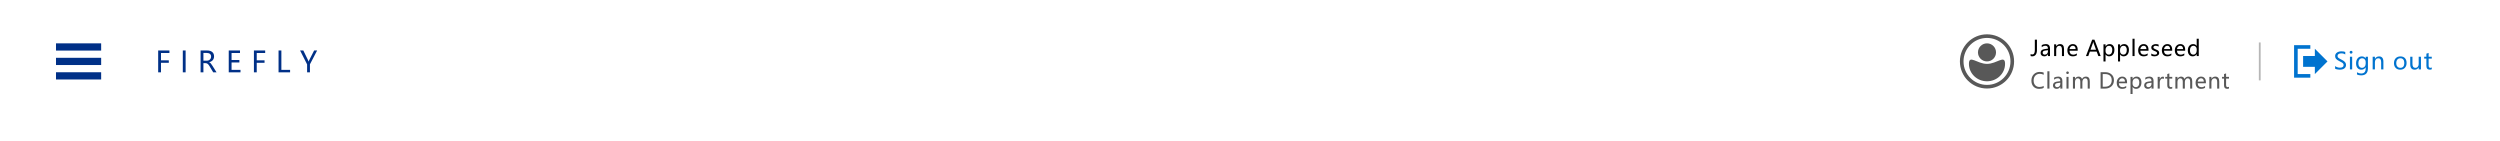 <?xml version="1.0" encoding="utf-8"?>
<svg width="1384px" height="78px" viewBox="0 0 1384 78" version="1.1" xmlns:xlink="http://www.w3.org/1999/xlink" xmlns="http://www.w3.org/2000/svg">
  <desc>Created with Lunacy</desc>
  <defs>
    <filter filterUnits="userSpaceOnUse" color-interpolation-filters="sRGB" id="filter_1">
      <feFlood flood-opacity="0" result="BackgroundImageFix" />
      <feColorMatrix in="SourceAlpha" type="matrix" values="0 0 0 0 0 0 0 0 0 0 0 0 0 0 0 0 0 0 127 0" />
      <feOffset dx="0" dy="2" />
      <feGaussianBlur stdDeviation="2.5" />
      <feColorMatrix type="matrix" values="0 0 0 0 0 0 0 0 0 0 0 0 0 0 0 0 0 0 0.255 0" />
      <feBlend mode="normal" in2="BackgroundImageFix" result="effect0_dropShadow" />
      <feBlend mode="normal" in="SourceGraphic" in2="effect0_dropShadow" result="shape" />
    </filter>
    <path d="M15 30C23.284 30 30 23.284 30 15C30 6.716 23.284 0 15 0C6.716 0 0 6.716 0 15C0 23.284 6.716 30 15 30Z" id="path_1" />
    <clipPath id="clip_1">
      <use xlink:href="#path_1" />
    </clipPath>
  </defs>
  <g id="Header-(Claim-Department)" transform="translate(6 4)">
    <g filter="url(#filter_1)">
      <path d="M0 0L1366 0L1366 60L0 60L0 0Z" id="Header-BG" fill="#FFFFFF" stroke="none" />
    </g>
    <path d="M1 0L1 20" transform="translate(1244 20)" id="Line" fill="none" stroke="#B6B6B6" stroke-width="1" stroke-linecap="square" />
    <g id="Hamburger-Menu-Icon" transform="translate(25 20)">
      <path d="M0 0L25 0L25 4L0 4L0 0Z" id="Rectangle" fill="#003087" stroke="none" />
      <path d="M0 0L25 0L25 4L0 4L0 0Z" transform="translate(0 8)" id="Rectangle" fill="#003087" stroke="none" />
      <path d="M0 0L25 0L25 4L0 4L0 0Z" transform="translate(0 16)" id="Rectangle" fill="#003087" stroke="none" />
    </g>
    <g id="FIREFLY" transform="translate(80 20)">
      <g id="FIREFL" fill="#003087">
        <path d="M3.125 5.34L7.797 5.34L7.797 3.949L1.562 3.949L1.562 16.051L3.125 16.051L3.125 10.762L7.453 10.762L7.453 9.387L3.125 9.387L3.125 5.34ZM16.765 16.051L16.765 3.949L15.203 3.949L15.203 16.051L16.765 16.051ZM33.882 16.051L32.038 16.051L30.03 12.691Q29.428 11.684 28.928 11.32Q28.428 10.957 27.733 10.957L26.608 10.957L26.608 16.051L25.046 16.051L25.046 3.949L28.733 3.949Q30.499 3.949 31.499 4.801Q32.499 5.652 32.499 7.184Q32.499 9.699 29.811 10.449L29.811 10.488Q30.311 10.699 30.674 11.09Q31.038 11.48 31.616 12.426L33.882 16.051ZM40.631 16.051L47.139 16.051L47.139 14.668L42.193 14.668L42.193 10.598L46.522 10.598L46.522 9.215L42.193 9.215L42.193 5.34L46.865 5.34L46.865 3.949L40.631 3.949L40.631 16.051ZM60.802 5.34L56.13 5.34L56.13 9.387L60.458 9.387L60.458 10.762L56.13 10.762L56.13 16.051L54.568 16.051L54.568 3.949L60.802 3.949L60.802 5.34ZM68.208 16.051L74.591 16.051L74.591 14.668L69.77 14.668L69.77 3.949L68.208 3.949L68.208 16.051ZM26.608 5.316L26.608 9.59L28.452 9.59Q29.522 9.59 30.19 8.965Q30.858 8.34 30.858 7.324Q30.858 6.379 30.249 5.848Q29.639 5.316 28.475 5.316L26.608 5.316Z" />
      </g>
      <g id="Y" fill="#003087">
        <path d="M89.567 3.949L85.582 11.598L85.582 16.051L84.012 16.051L84.012 11.637L80.129 3.949L81.918 3.949L84.535 9.309Q84.543 9.316 84.824 10.082L84.848 10.082Q84.942 9.754 85.168 9.316L87.903 3.949L89.567 3.949Z" />
      </g>
    </g>
    <g id="Sign-Out-Icon" transform="translate(1265 22)">
      <path d="M8 16L0 16L0 0L0 0L8 0" id="Rectangle" fill="none" stroke="#0073CF" stroke-width="2" />
      <path d="M0 5.00044e-13L7 5.00044e-13L7 6L0 6L0 5.00044e-13Z" transform="translate(4 5)" id="Rectangle-2" fill="#0073CF" stroke="none" />
      <path d="M7 0L14 7L0 7L7 0Z" transform="matrix(-4.371139E-08 1 -1 -4.371139E-08 17.5 1)" id="Triangle" fill="#0073CF" stroke="none" />
    </g>
    <g id="Sign-out" fill="#0073CF" transform="translate(1285.902 21)">
      <path d="M8.868 3.92Q8.868 3.59 9.093 3.365Q9.318 3.139 9.648 3.139Q9.985 3.139 10.217 3.362Q10.448 3.584 10.448 3.92Q10.448 4.25 10.217 4.469Q9.985 4.688 9.648 4.688Q9.312 4.688 9.09 4.469Q8.868 4.25 8.868 3.92ZM0.812 11.569Q1.263 11.963 2.019 12.217Q2.774 12.47 3.453 12.47Q5.522 12.47 5.522 10.998Q5.522 10.585 5.3 10.255Q5.078 9.925 4.691 9.671Q4.304 9.417 3.237 8.89Q1.758 8.154 1.289 7.522Q0.819 6.891 0.819 6.078Q0.819 4.853 1.803 4.136Q2.787 3.419 4.285 3.419Q5.751 3.419 6.437 3.774L6.437 5.158Q5.548 4.542 4.189 4.542Q3.288 4.542 2.72 4.92Q2.152 5.298 2.152 5.97Q2.152 6.567 2.545 6.942Q2.939 7.316 4.253 7.964Q5.7 8.656 6.278 9.347Q6.855 10.039 6.855 10.903Q6.855 12.197 5.916 12.889Q4.977 13.581 3.307 13.581Q2.723 13.581 1.946 13.419Q1.168 13.258 0.812 13.016L0.812 11.569ZM53.231 13.569Q53.923 13.569 54.33 13.346L54.33 12.312Q54.019 12.547 53.6 12.547Q53.054 12.547 52.819 12.248Q52.584 11.95 52.584 11.258L52.584 7.424L54.33 7.424L54.33 6.396L52.584 6.396L52.584 4.314L51.346 4.707L51.346 6.396L50.14 6.396L50.14 7.424L51.346 7.424L51.346 11.48Q51.346 13.569 53.231 13.569ZM15.196 16.723Q18.98 16.723 18.98 12.826L18.98 6.396L17.735 6.396L17.735 7.348L17.71 7.348Q17.031 6.231 15.628 6.231Q14.168 6.231 13.292 7.281Q12.416 8.332 12.416 10.128Q12.416 11.69 13.21 12.636Q14.003 13.581 15.323 13.581Q16.91 13.581 17.71 12.255L17.735 12.255L17.735 12.997Q17.735 15.689 15.177 15.689Q14.098 15.689 12.924 15.035L12.924 16.235Q13.889 16.723 15.196 16.723ZM27.543 13.416L26.305 13.416L26.305 9.424Q26.305 7.259 24.724 7.259Q23.905 7.259 23.378 7.868Q22.852 8.478 22.852 9.411L22.852 13.416L21.607 13.416L21.607 6.396L22.852 6.396L22.852 7.557L22.877 7.557Q23.67 6.231 25.181 6.231Q26.336 6.231 26.939 6.97Q27.543 7.71 27.543 9.125L27.543 13.416ZM34.373 7.237Q33.401 8.243 33.401 9.982Q33.401 11.601 34.341 12.591Q35.28 13.581 36.855 13.581Q38.467 13.581 39.425 12.559Q40.384 11.537 40.384 9.874Q40.384 8.167 39.486 7.199Q38.587 6.231 37.007 6.231Q35.344 6.231 34.373 7.237ZM9.014 13.416L9.014 6.396L10.258 6.396L10.258 13.416L9.014 13.416ZM48.337 13.416L47.087 13.416L47.087 12.312L47.062 12.312Q46.357 13.581 44.897 13.581Q42.402 13.581 42.402 10.598L42.402 6.396L43.634 6.396L43.634 10.414Q43.634 12.553 45.272 12.553Q46.084 12.553 46.585 11.953Q47.087 11.353 47.087 10.439L47.087 6.396L48.337 6.396L48.337 13.416ZM17.189 7.843Q17.742 8.427 17.735 9.239L17.735 10.217Q17.742 11.233 17.164 11.893Q16.586 12.553 15.679 12.553Q14.777 12.553 14.231 11.861Q13.685 11.169 13.685 10.052Q13.685 8.751 14.251 8.005Q14.815 7.259 15.831 7.259Q16.637 7.259 17.189 7.843ZM35.283 11.855Q34.671 11.156 34.671 9.944Q34.671 8.694 35.277 7.976Q35.883 7.259 36.931 7.259Q37.997 7.259 38.556 7.945Q39.114 8.63 39.114 9.912Q39.114 11.188 38.556 11.871Q37.997 12.553 36.931 12.553Q35.896 12.553 35.283 11.855Z" />
    </g>
    <g id="User-name" transform="translate(1079 15)">
      <g id="Person-Icon">
        <g id="Oval">
          <g clip-path="url(#clip_1)">
            <use xlink:href="#path_1" fill="none" stroke="#585858" stroke-width="4" />
          </g>
        </g>
        <path d="M5 10C7.761 10 10 7.761 10 5C10 2.239 7.761 0 5 0C2.239 0 0 2.239 0 5C0 7.761 2.239 10 5 10Z" transform="translate(10 5)" id="Oval" fill="#585858" stroke="none" />
        <path d="M10 12C15.523 12 20 7.686 20 2.365C20 -2.956 15.523 2.365 10 2.365C4.477 2.365 0 -2.956 0 2.365C0 7.686 4.477 12 10 12Z" transform="translate(5 14)" id="Oval" fill="#585858" stroke="none" />
      </g>
      <g id="Jane-Appleseed" transform="translate(39 0)">
        <path d="M56.555 12.038L56.555 2.446L57.703 2.446L57.703 12.038L56.555 12.038ZM92.086 12.038L93.234 12.038L93.234 2.446L92.086 2.446L92.086 6.437L92.062 6.437Q91.465 5.405 90.141 5.405Q88.816 5.405 87.996 6.375Q87.176 7.345 87.176 8.95Q87.176 10.438 87.902 11.315Q88.629 12.19 89.859 12.19Q91.353 12.19 92.062 10.96L92.086 10.96L92.086 12.038ZM3.656 8.745Q3.656 10.392 2.959 11.291Q2.262 12.19 1.061 12.19Q0.504 12.19 0.141 12.026L0.141 10.884Q0.504 11.148 1.055 11.148Q2.484 11.148 2.484 8.745L2.484 2.962L3.656 2.962L3.656 8.745ZM37.647 12.038L38.941 12.038L35.484 2.962L34.23 2.962L30.773 12.038L32.068 12.038L32.941 9.554L36.721 9.554L37.647 12.038ZM34.986 4.755L36.357 8.528L33.31 8.528L34.67 4.755Q34.752 4.532 34.816 4.122L34.846 4.122Q34.922 4.573 34.986 4.755ZM6.305 6.009Q7.271 5.405 8.537 5.405Q10.881 5.405 10.881 7.866L10.881 12.038L9.744 12.038L9.744 11.036L9.715 11.036Q9.041 12.19 7.729 12.19Q6.785 12.19 6.229 11.681Q5.672 11.171 5.672 10.304Q5.672 8.487 7.822 8.188L9.744 7.919Q9.744 6.331 8.432 6.331Q7.266 6.331 6.305 7.116L6.305 6.009ZM17.496 12.038L18.639 12.038L18.639 8.077Q18.639 6.771 18.082 6.088Q17.525 5.405 16.459 5.405Q15.065 5.405 14.332 6.63L14.309 6.63L14.309 5.558L13.16 5.558L13.16 12.038L14.309 12.038L14.309 8.341Q14.309 7.479 14.795 6.917Q15.281 6.354 16.037 6.354Q17.496 6.354 17.496 8.353L17.496 12.038ZM26.209 9.091L21.674 9.091Q21.703 10.128 22.242 10.693Q22.781 11.259 23.748 11.259Q24.838 11.259 25.746 10.562L25.746 11.587Q24.891 12.19 23.479 12.19Q22.072 12.19 21.284 11.3Q20.496 10.409 20.496 8.827Q20.496 7.339 21.36 6.372Q22.225 5.405 23.508 5.405Q24.779 5.405 25.494 6.223Q26.209 7.04 26.209 8.511L26.209 9.091ZM41.631 11.124L41.631 15.021L40.482 15.021L40.482 5.558L41.631 5.558L41.631 6.677L41.654 6.677Q42.416 5.405 43.881 5.405Q45.123 5.405 45.829 6.275Q46.535 7.146 46.535 8.61Q46.535 10.227 45.735 11.209Q44.935 12.19 43.582 12.19Q42.334 12.19 41.654 11.124L41.631 11.124ZM49.67 15.021L49.67 11.124L49.693 11.124Q50.373 12.19 51.621 12.19Q52.975 12.19 53.774 11.209Q54.574 10.227 54.574 8.61Q54.574 7.146 53.868 6.275Q53.162 5.405 51.92 5.405Q50.455 5.405 49.693 6.677L49.67 6.677L49.67 5.558L48.522 5.558L48.522 15.021L49.67 15.021ZM60.873 9.091L65.408 9.091L65.408 8.511Q65.408 7.04 64.693 6.223Q63.978 5.405 62.707 5.405Q61.424 5.405 60.56 6.372Q59.695 7.339 59.695 8.827Q59.695 10.409 60.483 11.3Q61.272 12.19 62.678 12.19Q64.09 12.19 64.945 11.587L64.945 10.562Q64.037 11.259 62.947 11.259Q61.98 11.259 61.441 10.693Q60.902 10.128 60.873 9.091ZM66.949 10.638Q67.816 11.265 68.818 11.265Q70.16 11.265 70.16 10.386Q70.16 10.011 69.867 9.768Q69.574 9.524 68.678 9.19Q67.6 8.757 67.277 8.332Q66.955 7.907 66.955 7.304Q66.955 6.442 67.685 5.924Q68.414 5.405 69.481 5.405Q70.307 5.405 71.016 5.692L71.016 6.8Q70.289 6.331 69.369 6.331Q68.818 6.331 68.473 6.571Q68.127 6.812 68.127 7.204Q68.127 7.591 68.376 7.808Q68.625 8.024 69.481 8.364Q70.564 8.769 70.945 9.202Q71.326 9.636 71.326 10.274Q71.326 11.165 70.597 11.678Q69.867 12.19 68.707 12.19Q67.699 12.19 66.949 11.81L66.949 10.638ZM73.986 9.091L78.522 9.091L78.522 8.511Q78.522 7.04 77.807 6.223Q77.092 5.405 75.82 5.405Q74.537 5.405 73.673 6.372Q72.809 7.339 72.809 8.827Q72.809 10.409 73.597 11.3Q74.385 12.19 75.791 12.19Q77.203 12.19 78.059 11.587L78.059 10.562Q77.15 11.259 76.061 11.259Q75.094 11.259 74.555 10.693Q74.016 10.128 73.986 9.091ZM85.705 9.091L81.17 9.091Q81.199 10.128 81.738 10.693Q82.277 11.259 83.244 11.259Q84.334 11.259 85.242 10.562L85.242 11.587Q84.387 12.19 82.975 12.19Q81.568 12.19 80.78 11.3Q79.992 10.409 79.992 8.827Q79.992 7.339 80.856 6.372Q81.721 5.405 83.004 5.405Q84.275 5.405 84.99 6.223Q85.705 7.04 85.705 8.511L85.705 9.091ZM25.061 8.171Q25.055 7.292 24.645 6.812Q24.234 6.331 23.49 6.331Q22.805 6.331 22.304 6.841Q21.803 7.351 21.674 8.171L25.061 8.171ZM63.844 6.812Q64.254 7.292 64.26 8.171L60.873 8.171Q61.002 7.351 61.503 6.841Q62.004 6.331 62.69 6.331Q63.434 6.331 63.844 6.812ZM76.957 6.812Q77.367 7.292 77.373 8.171L73.986 8.171Q74.115 7.351 74.616 6.841Q75.117 6.331 75.803 6.331Q76.547 6.331 76.957 6.812ZM84.557 8.171Q84.551 7.292 84.141 6.812Q83.731 6.331 82.986 6.331Q82.301 6.331 81.8 6.841Q81.299 7.351 81.17 8.171L84.557 8.171ZM41.625 9.366Q41.625 10.157 42.135 10.699Q42.645 11.241 43.412 11.241Q44.326 11.241 44.842 10.538Q45.357 9.835 45.357 8.593Q45.357 7.544 44.877 6.949Q44.397 6.354 43.565 6.354Q42.715 6.354 42.17 6.958Q41.625 7.562 41.625 8.505L41.625 9.366ZM50.174 10.699Q49.664 10.157 49.664 9.366L49.664 8.505Q49.664 7.562 50.209 6.958Q50.754 6.354 51.603 6.354Q52.435 6.354 52.916 6.949Q53.397 7.544 53.397 8.593Q53.397 9.835 52.881 10.538Q52.365 11.241 51.451 11.241Q50.684 11.241 50.174 10.699ZM91.579 6.879Q92.092 7.403 92.092 8.183L92.092 9.085Q92.092 10.005 91.564 10.623Q91.037 11.241 90.205 11.241Q89.361 11.241 88.855 10.611Q88.348 9.981 88.348 8.897Q88.348 7.72 88.875 7.037Q89.402 6.354 90.316 6.354Q91.066 6.354 91.579 6.879ZM8.227 8.991Q7.43 9.097 7.128 9.39Q6.826 9.683 6.826 10.21Q6.826 10.673 7.154 10.966Q7.482 11.259 8.021 11.259Q8.771 11.259 9.258 10.731Q9.744 10.204 9.744 9.407L9.744 8.786L8.227 8.991Z" />
      </g>
      <g id="Claim-Department" fill="#585858" transform="translate(39 18)">
        <path d="M9.422 12.038L9.422 2.446L10.57 2.446L10.57 12.038L9.422 12.038ZM19.863 3.272Q19.863 2.968 20.071 2.76Q20.279 2.552 20.584 2.552Q20.895 2.552 21.108 2.757Q21.322 2.962 21.322 3.272Q21.322 3.577 21.108 3.779Q20.895 3.981 20.584 3.981Q20.273 3.981 20.068 3.779Q19.863 3.577 19.863 3.272ZM7.383 11.663Q6.381 12.19 4.869 12.19Q2.918 12.19 1.752 10.951Q0.586 9.712 0.586 7.673Q0.586 5.481 1.898 4.146Q3.211 2.81 5.232 2.81Q6.533 2.81 7.383 3.179L7.383 4.403Q6.41 3.864 5.244 3.864Q3.727 3.864 2.771 4.875Q1.816 5.886 1.816 7.603Q1.816 9.231 2.707 10.19Q3.598 11.148 5.039 11.148Q6.387 11.148 7.383 10.538L7.383 11.663ZM38.889 12.038L38.889 2.962L41.478 2.962Q43.541 2.962 44.909 4.163Q46.277 5.364 46.277 7.386Q46.277 9.495 44.909 10.767Q43.541 12.038 41.385 12.038L38.889 12.038ZM77.543 12.179Q78.182 12.179 78.557 11.974L78.557 11.019Q78.269 11.235 77.883 11.235Q77.379 11.235 77.162 10.96Q76.945 10.685 76.945 10.046L76.945 6.507L78.557 6.507L78.557 5.558L76.945 5.558L76.945 3.636L75.803 3.999L75.803 5.558L74.689 5.558L74.689 6.507L75.803 6.507L75.803 10.251Q75.803 12.179 77.543 12.179ZM108.961 12.179Q109.6 12.179 109.975 11.974L109.975 11.019Q109.688 11.235 109.301 11.235Q108.797 11.235 108.58 10.96Q108.363 10.685 108.363 10.046L108.363 6.507L109.975 6.507L109.975 5.558L108.363 5.558L108.363 3.636L107.221 3.999L107.221 5.558L106.107 5.558L106.107 6.507L107.221 6.507L107.221 10.251Q107.221 12.179 108.961 12.179ZM40.06 4.005L40.06 11.001L41.379 11.001Q43.107 11.001 44.077 10.058Q45.047 9.114 45.047 7.415Q45.047 5.716 44.051 4.86Q43.055 4.005 41.432 4.005L40.06 4.005ZM15.381 5.405Q14.115 5.405 13.148 6.009L13.148 7.116Q14.109 6.331 15.275 6.331Q16.588 6.331 16.588 7.919L14.666 8.188Q12.516 8.487 12.516 10.304Q12.516 11.171 13.072 11.681Q13.629 12.19 14.572 12.19Q15.885 12.19 16.559 11.036L16.588 11.036L16.588 12.038L17.725 12.038L17.725 7.866Q17.725 5.405 15.381 5.405ZM31.752 12.038L32.9 12.038L32.9 8.042Q32.9 5.405 30.762 5.405Q29.326 5.405 28.605 6.729Q28.412 6.12 27.914 5.763Q27.416 5.405 26.766 5.405Q25.436 5.405 24.744 6.583L24.721 6.583L24.721 5.558L23.572 5.558L23.572 12.038L24.721 12.038L24.721 8.353Q24.721 7.479 25.151 6.917Q25.582 6.354 26.238 6.354Q27.662 6.354 27.662 8.2L27.662 12.038L28.811 12.038L28.811 8.347Q28.811 7.538 29.262 6.946Q29.713 6.354 30.346 6.354Q31.096 6.354 31.424 6.809Q31.752 7.263 31.752 8.317L31.752 12.038ZM49.002 9.091L53.537 9.091L53.537 8.511Q53.537 7.04 52.822 6.223Q52.107 5.405 50.836 5.405Q49.553 5.405 48.688 6.372Q47.824 7.339 47.824 8.827Q47.824 10.409 48.612 11.3Q49.4 12.19 50.807 12.19Q52.219 12.19 53.074 11.587L53.074 10.562Q52.166 11.259 51.076 11.259Q50.109 11.259 49.57 10.693Q49.031 10.128 49.002 9.091ZM56.59 11.124L56.59 15.021L55.441 15.021L55.441 5.558L56.59 5.558L56.59 6.677L56.613 6.677Q57.375 5.405 58.84 5.405Q60.082 5.405 60.788 6.275Q61.494 7.146 61.494 8.61Q61.494 10.227 60.694 11.209Q59.895 12.19 58.541 12.19Q57.293 12.19 56.613 11.124L56.59 11.124ZM65.865 5.405Q64.6 5.405 63.633 6.009L63.633 7.116Q64.594 6.331 65.76 6.331Q67.072 6.331 67.072 7.919L65.15 8.188Q63 8.487 63 10.304Q63 11.171 63.557 11.681Q64.113 12.19 65.057 12.19Q66.369 12.19 67.043 11.036L67.072 11.036L67.072 12.038L68.209 12.038L68.209 7.866Q68.209 5.405 65.865 5.405ZM89.619 12.038L88.471 12.038L88.471 8.317Q88.471 7.263 88.143 6.809Q87.814 6.354 87.064 6.354Q86.432 6.354 85.981 6.946Q85.529 7.538 85.529 8.347L85.529 12.038L84.381 12.038L84.381 8.2Q84.381 6.354 82.957 6.354Q82.301 6.354 81.87 6.917Q81.439 7.479 81.439 8.353L81.439 12.038L80.291 12.038L80.291 5.558L81.439 5.558L81.439 6.583L81.463 6.583Q82.154 5.405 83.484 5.405Q84.135 5.405 84.633 5.763Q85.131 6.12 85.324 6.729Q86.045 5.405 87.481 5.405Q89.619 5.405 89.619 8.042L89.619 12.038ZM92.654 9.091L97.189 9.091L97.189 8.511Q97.189 7.04 96.475 6.223Q95.76 5.405 94.488 5.405Q93.205 5.405 92.341 6.372Q91.477 7.339 91.477 8.827Q91.477 10.409 92.265 11.3Q93.053 12.19 94.459 12.19Q95.871 12.19 96.727 11.587L96.727 10.562Q95.818 11.259 94.728 11.259Q93.762 11.259 93.223 10.693Q92.684 10.128 92.654 9.091ZM104.572 12.038L103.43 12.038L103.43 8.353Q103.43 6.354 101.971 6.354Q101.215 6.354 100.729 6.917Q100.242 7.479 100.242 8.341L100.242 12.038L99.094 12.038L99.094 5.558L100.242 5.558L100.242 6.63L100.266 6.63Q100.998 5.405 102.393 5.405Q103.459 5.405 104.016 6.088Q104.572 6.771 104.572 8.077L104.572 12.038ZM73.963 6.694Q73.676 6.489 73.172 6.489Q72.504 6.489 72.07 7.113Q71.637 7.737 71.637 8.757L71.637 12.038L70.488 12.038L70.488 5.558L71.637 5.558L71.637 6.876L71.66 6.876Q72.152 5.446 73.359 5.446Q73.752 5.446 73.963 5.534L73.963 6.694ZM19.998 12.038L19.998 5.558L21.146 5.558L21.146 12.038L19.998 12.038ZM51.973 6.812Q52.383 7.292 52.389 8.171L49.002 8.171Q49.131 7.351 49.632 6.841Q50.133 6.331 50.818 6.331Q51.562 6.331 51.973 6.812ZM95.625 6.812Q96.035 7.292 96.041 8.171L92.654 8.171Q92.783 7.351 93.284 6.841Q93.785 6.331 94.471 6.331Q95.215 6.331 95.625 6.812ZM56.584 9.366Q56.584 10.157 57.094 10.699Q57.603 11.241 58.371 11.241Q59.285 11.241 59.801 10.538Q60.316 9.835 60.316 8.593Q60.316 7.544 59.836 6.949Q59.355 6.354 58.523 6.354Q57.674 6.354 57.129 6.958Q56.584 7.562 56.584 8.505L56.584 9.366ZM13.972 9.39Q14.273 9.097 15.07 8.991L16.588 8.786L16.588 9.407Q16.588 10.204 16.102 10.731Q15.615 11.259 14.865 11.259Q14.326 11.259 13.998 10.966Q13.67 10.673 13.67 10.21Q13.67 9.683 13.972 9.39ZM64.456 9.39Q64.758 9.097 65.555 8.991L67.072 8.786L67.072 9.407Q67.072 10.204 66.586 10.731Q66.1 11.259 65.35 11.259Q64.811 11.259 64.482 10.966Q64.154 10.673 64.154 10.21Q64.154 9.683 64.456 9.39Z" />
      </g>
    </g>
  </g>
</svg>
